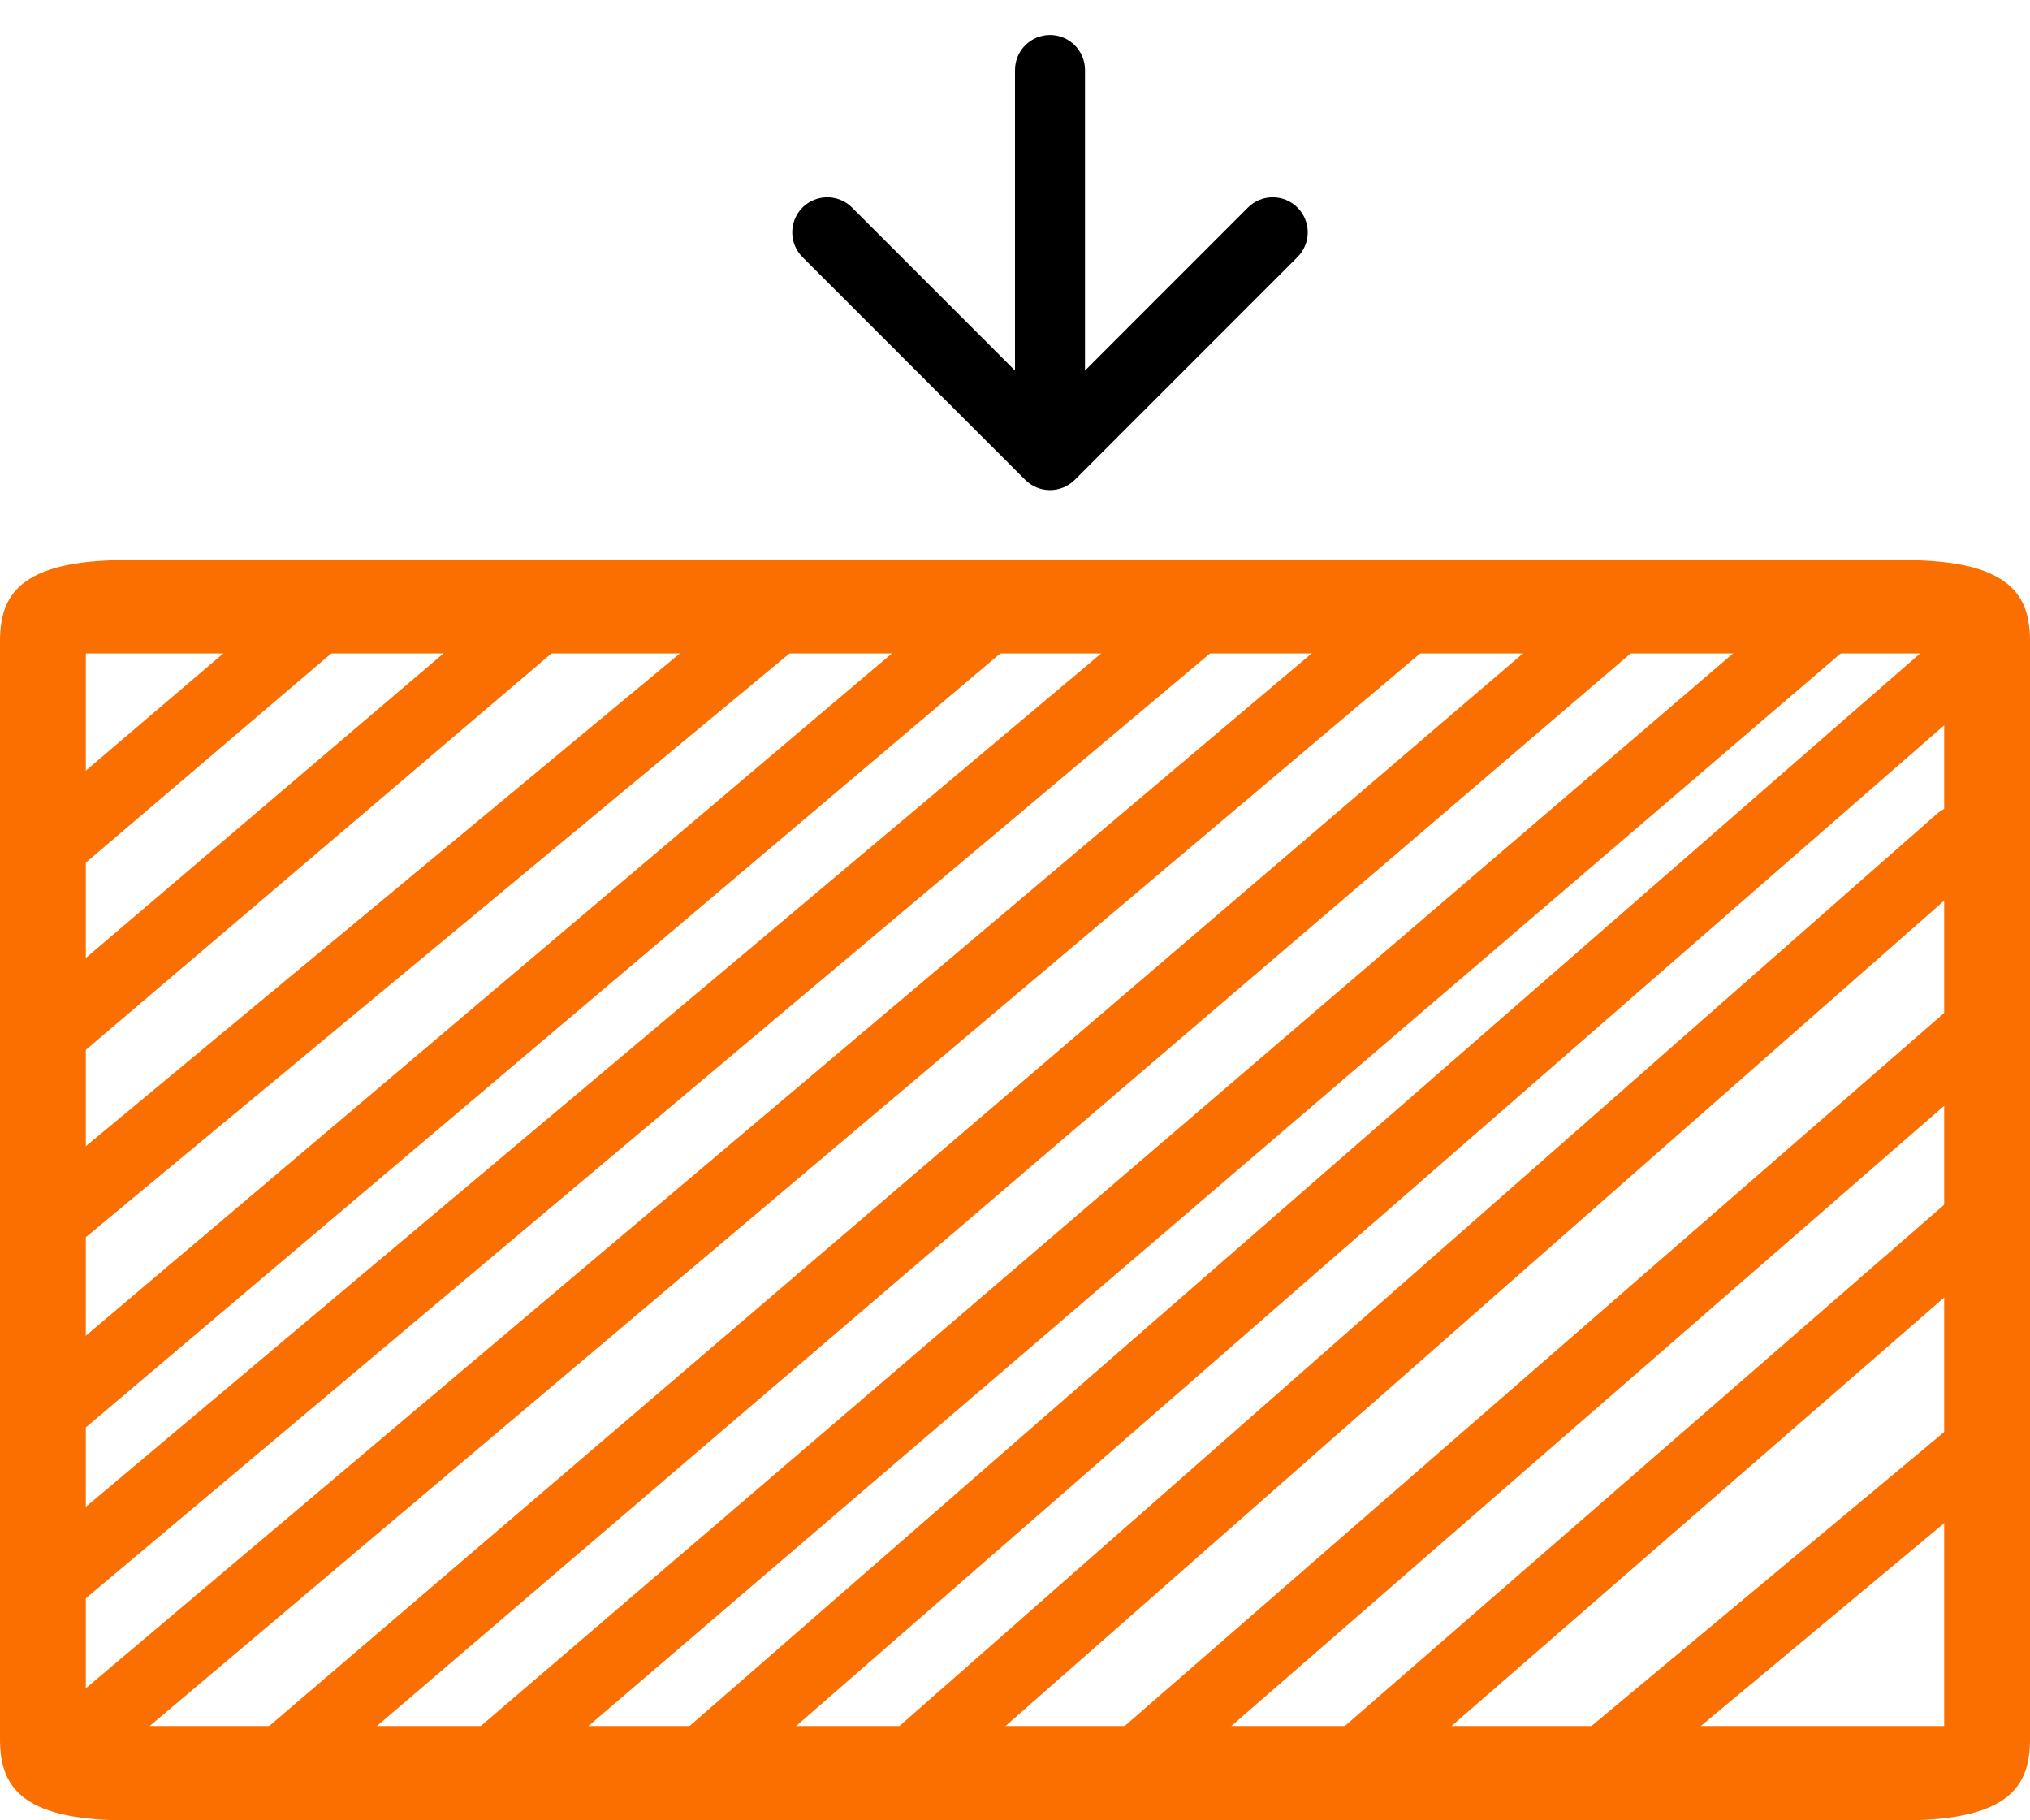 <svg width="29" height="26" viewBox="0 0 29 26" fill="none" xmlns="http://www.w3.org/2000/svg">
<g clip-path="url(#clip0_4417_88293)">
<g clip-path="url(#clip1_4417_88293)">
<path d="M27.774 9.333V24.653H1.226V9.333H27.774ZM27.194 8H1.806C0.258 8 0 8.52 0 9.16V24.84C0 25.48 0.258 26 1.806 26H27.194C28.742 26 29 25.48 29 24.84V9.16C29 8.52 28.742 8 27.194 8Z" fill="#FB6E00"/>
<path d="M0.801 12.027L2.741 10.373L4.681 8.72" stroke="#FB6E00" stroke-miterlimit="10" stroke-linecap="round"/>
<path d="M7.014 25.187L26.5 8.5" stroke="#FB6E00" stroke-miterlimit="10" stroke-linecap="round"/>
<path d="M10 25.187L28 9.5" stroke="#FB6E00" stroke-miterlimit="10" stroke-linecap="round"/>
<path d="M13 25.187L28 12" stroke="#FB6E00" stroke-miterlimit="10" stroke-linecap="round"/>
<path d="M16.1 25.287L28.5 14.5" stroke="#FB6E00" stroke-miterlimit="10" stroke-linecap="round"/>
<path d="M0.654 14.826L8.094 8.493" stroke="#FB6E00" stroke-miterlimit="10"/>
<path d="M0.561 17.573L11.5 8.5" stroke="#FB6E00" stroke-miterlimit="10"/>
<path d="M19 25.5L28.2 17.5" stroke="#FB6E00" stroke-miterlimit="10"/>
<path d="M22.5 25.5L28.5 20.5" stroke="#FB6E00" stroke-miterlimit="10"/>
<path d="M1.094 24.88L20.5 8.5" stroke="#FB6E00" stroke-miterlimit="10"/>
<path d="M3.961 25.213L23.5 8.5" stroke="#FB6E00" stroke-miterlimit="10"/>
<path d="M0.801 20.093L14.5 8.5" stroke="#FB6E00" stroke-miterlimit="10"/>
<path d="M0.801 22.533L17.5 8.5" stroke="#FB6E00" stroke-miterlimit="10"/>
</g>
</g>
<path d="M15.5 1C15.5 0.724 15.276 0.5 15 0.5C14.724 0.5 14.5 0.724 14.5 1H15.5ZM14.646 6.854C14.842 7.049 15.158 7.049 15.354 6.854L18.535 3.672C18.731 3.476 18.731 3.16 18.535 2.964C18.34 2.769 18.024 2.769 17.828 2.964L15 5.793L12.172 2.964C11.976 2.769 11.66 2.769 11.464 2.964C11.269 3.16 11.269 3.476 11.464 3.672L14.646 6.854ZM14.5 1V6.5H15.5V1H14.5Z" fill="black"/>
<defs>
<clipPath id="clip0_4417_88293">
<rect width="29" height="18" fill="white" transform="translate(0 8)"/>
</clipPath>
<clipPath id="clip1_4417_88293">
<rect width="29" height="18" fill="white" transform="translate(0 8)"/>
</clipPath>
</defs>
</svg>

